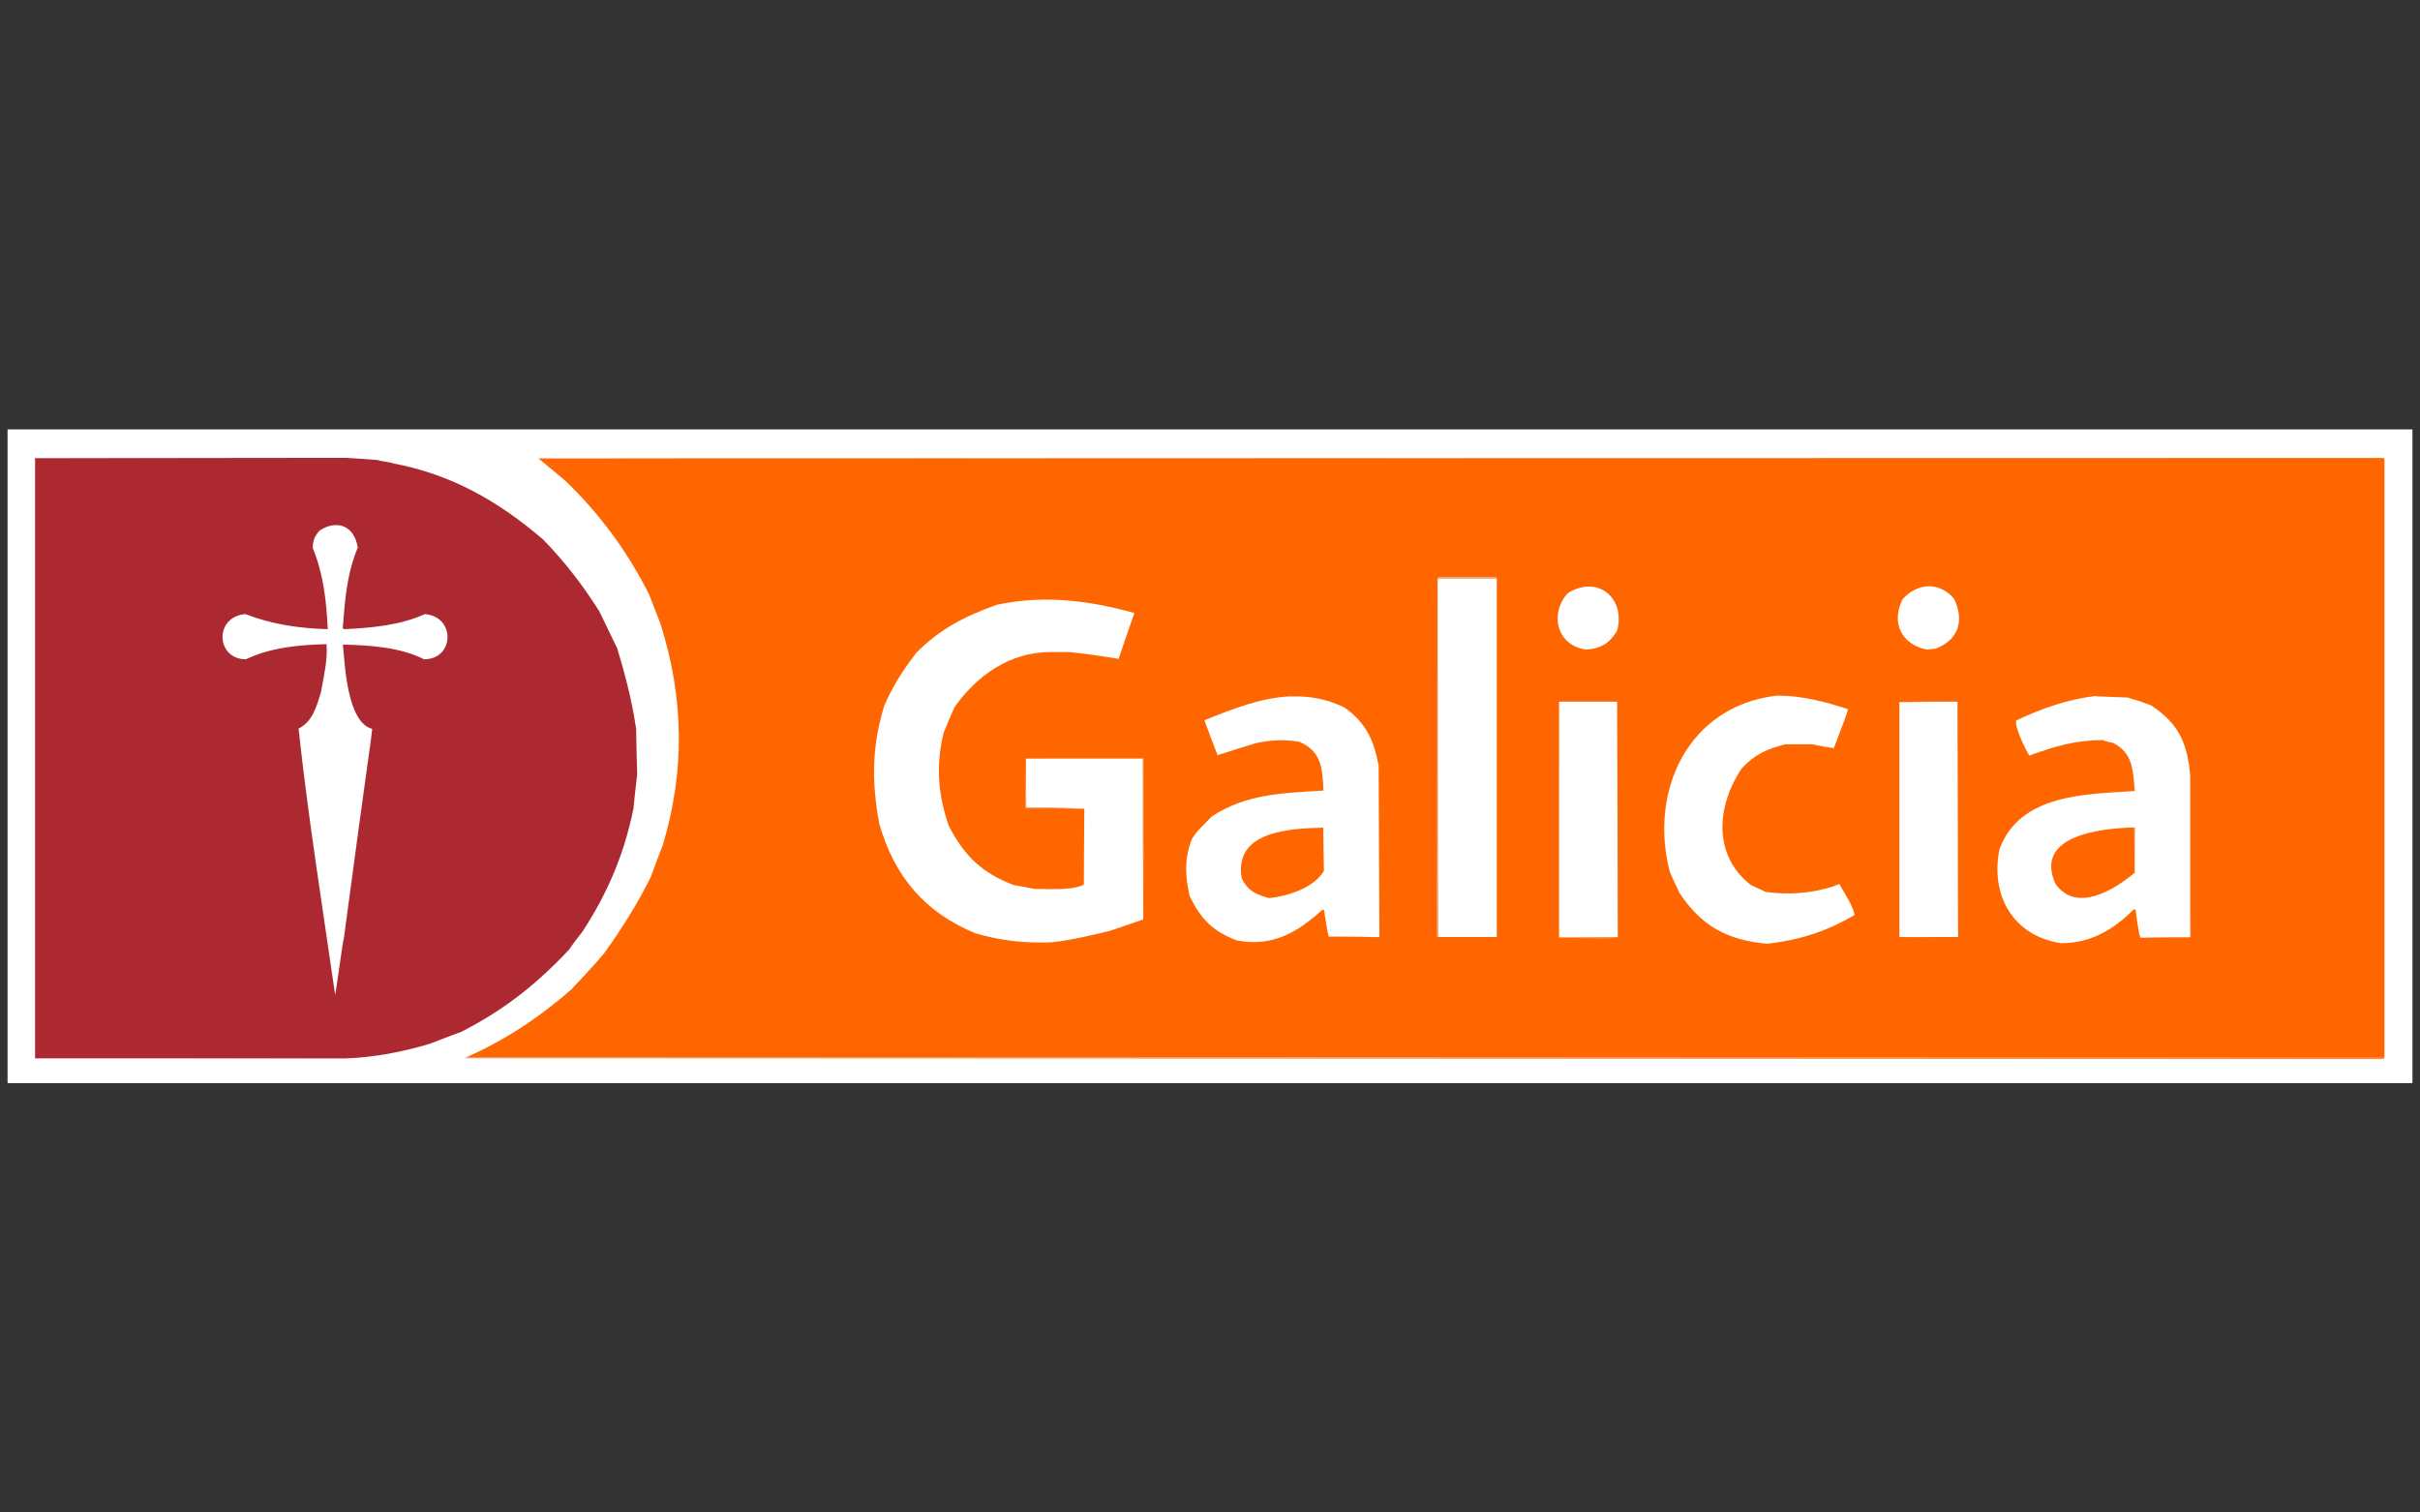 <?xml version="1.0" ?>
<svg xmlns="http://www.w3.org/2000/svg" data-name="Layer 1" viewBox="0 0 160 100">
	<rect x="0" y="0" width="160" height="100" fill="#333333" stroke="none"/>
	<defs>
		<style>
      .cls-1 {
        fill: #f7ceb5;
      }
      .cls-1, .cls-2, .cls-3, .cls-4, .cls-5, .cls-6, .cls-7, .cls-8 {
        fill-rule: evenodd;
      }
      .cls-2 {
        fill: #ce4a63;
      }
      .cls-3 {
        fill: #ad2931;
      }
      .cls-4 {
        fill: #f60;
      }
      .cls-5 {
        fill: #efad84;
      }
      .cls-6 {
        fill: #efad7b;
      }
      .cls-7 {
        fill: #ef945a;
      }
      .cls-8 {
        fill: #fff;
      }
    </style>
	</defs>
	<g id="g3935">
		<path id="_160380112" data-name=" 160380112" class="cls-8" d="m.5,71.61V28.39h159v43.22H.5h0Z"/>
		<path id="_160380232" data-name=" 160380232" class="cls-7" d="m30.82,69.91c42.27,0,84.53.02,126.81.03-.02.03-.03.06-.04.09-42.3-.03-84.59-.04-126.87-.06.03-.03.06-.04.1-.06h0Z"/>
		<path id="_160380328" data-name=" 160380328" class="cls-2" d="m2.37,69.98v-.02c6.82,0,13.66,0,20.5.02H2.37Z"/>
		<path id="_160380064" data-name=" 160380064" class="cls-2" d="m2.37,30.27v39.71h-.06V30.27h.06Z"/>
		<path id="_160931448" data-name=" 160931448" class="cls-3" d="m22.86,69.98c-6.84-.02-13.68-.02-20.5-.02V30.3c6.82-.01,13.66-.03,20.5-.03.7.04,1.42.09,2.14.15.06.06.9.15.96.21,3.87.72,7.02,2.52,9.97,5.06,1.43,1.48,2.58,2.97,3.69,4.72.39.82.79,1.64,1.19,2.46.55,1.82.97,3.46,1.25,5.33.01.99.04,1.99.07,2.99-.09.76-.18,1.52-.25,2.28-.61,2.99-1.69,5.54-3.34,8.08q-.84,1.09-.9,1.22c-2.19,2.33-4.31,4-7.14,5.45-.7.25-1.39.52-2.08.79-1.81.54-3.67.9-5.57.97h0Z"/>
		<path id="_160931544" data-name=" 160931544" class="cls-4" d="m30.82,69.91c2.61-1.16,4.87-2.66,7.02-4.55.09-.15.84-.85,2.11-2.34,1.16-1.63,2.19-3.24,3.08-5.05.25-.7.52-1.4.79-2.09,1.48-4.94,1.4-9.72-.15-14.63-.25-.66-.51-1.31-.76-1.96-1.46-2.87-3.21-5.26-5.52-7.49-.6-.51-1.19-1-1.79-1.49,40.65-.01,81.32-.03,121.99-.03.01.02.03.03.06.04v39.62c-42.28-.01-84.55-.03-126.81-.03h0Z"/>
		<path id="_160931640" data-name=" 160931640" class="cls-8" d="m22.16,65.79c-.84-5.85-1.79-11.75-2.42-17.62.93-.46,1.19-1.46,1.48-2.4.18-1.02.45-2.13.37-3.18-1.78.04-3.72.22-5.33,1-1.99,0-2.12-2.81-.04-2.99,1.78.69,3.55.94,5.45,1-.09-1.87-.28-3.63-.99-5.36,0-.51.12-.79.45-1.16,1.19-.78,2.33-.27,2.52,1.13-.73,1.79-.84,3.42-.99,5.33.03.01.06.03.1.06,1.82-.09,3.66-.25,5.34-1,2.05.19,1.94,2.99-.06,2.99-1.61-.81-3.6-.93-5.37-.97.12,1.1.24,5.15,1.94,5.57-.09.9-.15.96-1.88,13.88-.06.06-.52,3.61-.58,3.72h0Z"/>
		<path id="_160931712" data-name=" 160931712" class="cls-8" d="m116.85,62.4c-2.61-.24-4.33-1.13-5.81-3.36-.22-.46-.43-.93-.64-1.39-1.4-5.42,1.25-10.99,7.09-11.66,1.63,0,3.15.39,4.69.9q-.03.22-.93,2.57-.45-.04-1.45-.25h-1.75c-1.21.3-2.03.66-2.88,1.58-1.67,2.45-1.96,5.76.6,7.73.31.15.64.3.97.45,1.52.21,2.99.1,4.46-.36q.31-.15.42-.15c.31.6.88,1.37,1,2.03-1.81,1.08-3.67,1.67-5.78,1.91h0Z"/>
		<path id="_160931784" data-name=" 160931784" class="cls-8" d="m70.64,43.11h-1.19c-2.67,0-4.85,1.54-6.33,3.63-.45.96-.66,1.6-.72,1.66-.54,2.16-.39,4.14.33,6.21,1.06,2.03,2.21,3.11,4.3,3.91.45.07.9.16,1.36.25.94,0,2.46.12,3.27-.28,0-1.67.02-3.34.03-5.02t-3.84-.1c-.02-1.06-.02-2.12-.02-3.18v-.03h7.73c0,3.54.01,7.08.03,10.63-.75.25-1.49.51-2.22.76-1.28.3-2.48.6-3.81.75-1.82.07-3.34-.09-5.09-.6-3.34-1.39-5.33-3.75-6.33-7.21-.51-2.73-.51-5.06.3-7.76.54-1.33,1.27-2.42,2.14-3.57,1.6-1.6,3.18-2.4,5.31-3.17,3.11-.67,6.08-.3,9.11.54-.36,1-.7,2.02-1.04,3.03q-2.03-.33-3.31-.45h0Z"/>
		<path id="_160943568" data-name=" 160943568" class="cls-8" d="m85.35,46.04c-1.92.07-3.78.8-5.72,1.58.28.76.57,1.54.87,2.31.84-.27,1.67-.54,2.52-.79.91-.21,1.97-.27,2.9-.09,1.46.63,1.52,1.79,1.58,3.22-2.64.16-5.13.21-7.39,1.72-.46.48-.99.93-1.32,1.51-.49,1.3-.43,2.38-.15,3.7.73,1.55,1.53,2.37,3.14,2.98,2.33.43,3.96-.49,5.66-2.04.03,0,.06.02.1.04.24,1.6.3,1.66.3,1.75,1.12,0,2.24.01,3.36.03-.02-3.78-.03-7.56-.05-11.33-.31-1.7-.85-2.86-2.27-3.86-1.21-.58-2.39-.77-3.54-.72Zm2.14,8.69c.01.94.02,1.9.04,2.85-.67,1.13-2.38,1.67-3.62,1.8-.85-.24-1.43-.47-1.82-1.34-.51-3.11,3.21-3.26,5.41-3.32Z"/>
		<path id="_160943640" data-name=" 160943640" class="cls-8" d="m138.6,46.01c-1.85.21-3.63.83-5.3,1.63-.12.36.57,1.84.87,2.32,1.69-.63,3.1-1.03,4.9-1.03.06.06.05.07.65.19,1.31.69,1.3,1.79,1.42,3.18-3.22.21-7.59.18-8.94,3.84-.63,3.05.9,5.75,4.07,6.22,1.94,0,3.45-.88,4.78-2.21.04-.02.09-.02.14-.02.22,1.57.22,1.57.33,1.87,1.09-.01,2.18-.03,3.29-.03,0-3.57,0-7.12,0-10.67-.19-2.17-.75-3.44-2.58-4.66-1.02-.4-1.45-.46-1.51-.52-.7-.03-1.41-.05-2.11-.08Zm2.51,8.7c0,.99.01,1.99.03,2.99-1.33,1.11-3.85,2.7-5.24.74-1.46-3.24,3.09-3.68,5.21-3.73Z"/>
		<path id="_160943712" data-name=" 160943712" class="cls-7" d="m103.19,61.98c1.25-.01,2.51-.03,3.78-.03-.21.21-3.3.03-3.78.03Z"/>
		<path id="_160943808" data-name=" 160943808" class="cls-7" d="m141.51,61.98c1.09-.01,2.18-.03,3.28-.03h.04s-.09.03-.13.06c-1.07-.01-2.13-.03-3.19-.03h0Z"/>
		<path id="_160943784" data-name=" 160943784" class="cls-7" d="m87.84,61.92c1.12,0,2.24.02,3.36.03q-3.42,0-3.36-.03Z"/>
		<path id="_160943952" data-name=" 160943952" class="cls-7" d="m95.05,38.33c0,7.87.02,15.74.03,23.62h3.88-3.99c.01-7.88.04-15.75.07-23.62Z"/>
		<path id="_160943928" data-name=" 160943928" class="cls-7" d="m125.58,61.95h3.88q-3.88.04-3.88,0Z"/>
		<path id="_160201728" data-name=" 160201728" class="cls-7" d="m103.08,46.39v15.59s-.04,0,0-15.59Z"/>
		<path id="_160201800" data-name=" 160201800" class="cls-8" d="m103.08,61.98v-15.59h3.84c.02,5.18.03,10.36.04,15.56-1.27,0-2.52.02-3.78.03h-.1Z"/>
		<path id="_160201896" data-name=" 160201896" class="cls-8" d="m95.05,38.33v-.09h3.91v23.71h-3.88c-.01-7.88-.03-15.75-.03-23.62h0Z"/>
		<path id="_160201968" data-name=" 160201968" class="cls-8" d="m125.58,61.95v-15.53c1.27-.01,2.55-.03,3.84-.03.02,5.18.03,10.36.04,15.56-1.3,0-2.6,0-3.88,0Z"/>
		<path id="_160202040" data-name=" 160202040" class="cls-1" d="m144.79,61.95c0-3.57,0-7.12.02-10.67,0,3.55.01,7.11.03,10.67h-.04Z"/>
		<path id="_160202136" data-name=" 160202136" class="cls-1" d="m75.6,60.79c-.02-3.55-.03-7.09-.03-10.63,0-.02.01-.03.03-.03v10.66Z"/>
		<path id="_160208248" data-name=" 160208248" class="cls-5" d="m141.14,57.7c-.01-1-.03-2-.03-2.99.02,0,.03.01.06.03-.01.99-.03,1.97-.03,2.96h0Z"/>
		<path id="_160208344" data-name=" 160208344" class="cls-6" d="m67.8,53.37h.04q3.84.06,3.84.1c-1.28-.02-2.57-.02-3.85-.02-.01-.03-.03-.06-.03-.09Z"/>
		<path id="_160208440" data-name=" 160208440" class="cls-1" d="m67.8,53.37c0-1.06.02-2.12.03-3.18,0,1.06,0,2.12.02,3.18h-.04Z"/>
		<path id="_160208512" data-name=" 160208512" class="cls-5" d="m67.83,50.16s0-.04,7.76-.03c-.02,0-.03.01-.03.03h-7.73Z"/>
		<path id="_160201872" data-name=" 160201872" class="cls-1" d="m125.58,46.42s0-.04,3.84-.03c-1.28,0-2.57.02-3.84.03Z"/>
		<path id="_160211680" data-name=" 160211680" class="cls-8" d="m104.9,42.95c-1.97-.24-2.48-2.36-1.25-3.73,1.94-1.22,3.84.27,3.27,2.48-.51.84-1.06,1.16-2.02,1.25h0Z"/>
		<path id="_160211752" data-name=" 160211752" class="cls-8" d="m127.4,42.95c-1.66-.33-2.4-1.75-1.61-3.33.96-1.08,2.42-1.19,3.4-.04.72,1.48.27,2.75-1.22,3.31-.19.02-.39.03-.57.06Z"/>
		<path id="_160211824" data-name=" 160211824" class="cls-5" d="m95.05,38.24s.03-.07.06-.1h3.79s.03.06.06.1h-3.91,0Z"/>
		<path id="_160211896" data-name=" 160211896" class="cls-2" d="m2.37,30.3v-.03h20.5c-6.84,0-13.68.02-20.5.03Z"/>
		<path id="_160211656" data-name=" 160211656" class="cls-7" d="m35.58,30.3s0-.04,121.99-.03c-40.67,0-81.34.02-121.99.03h0Z"/>
	</g>
</svg>
